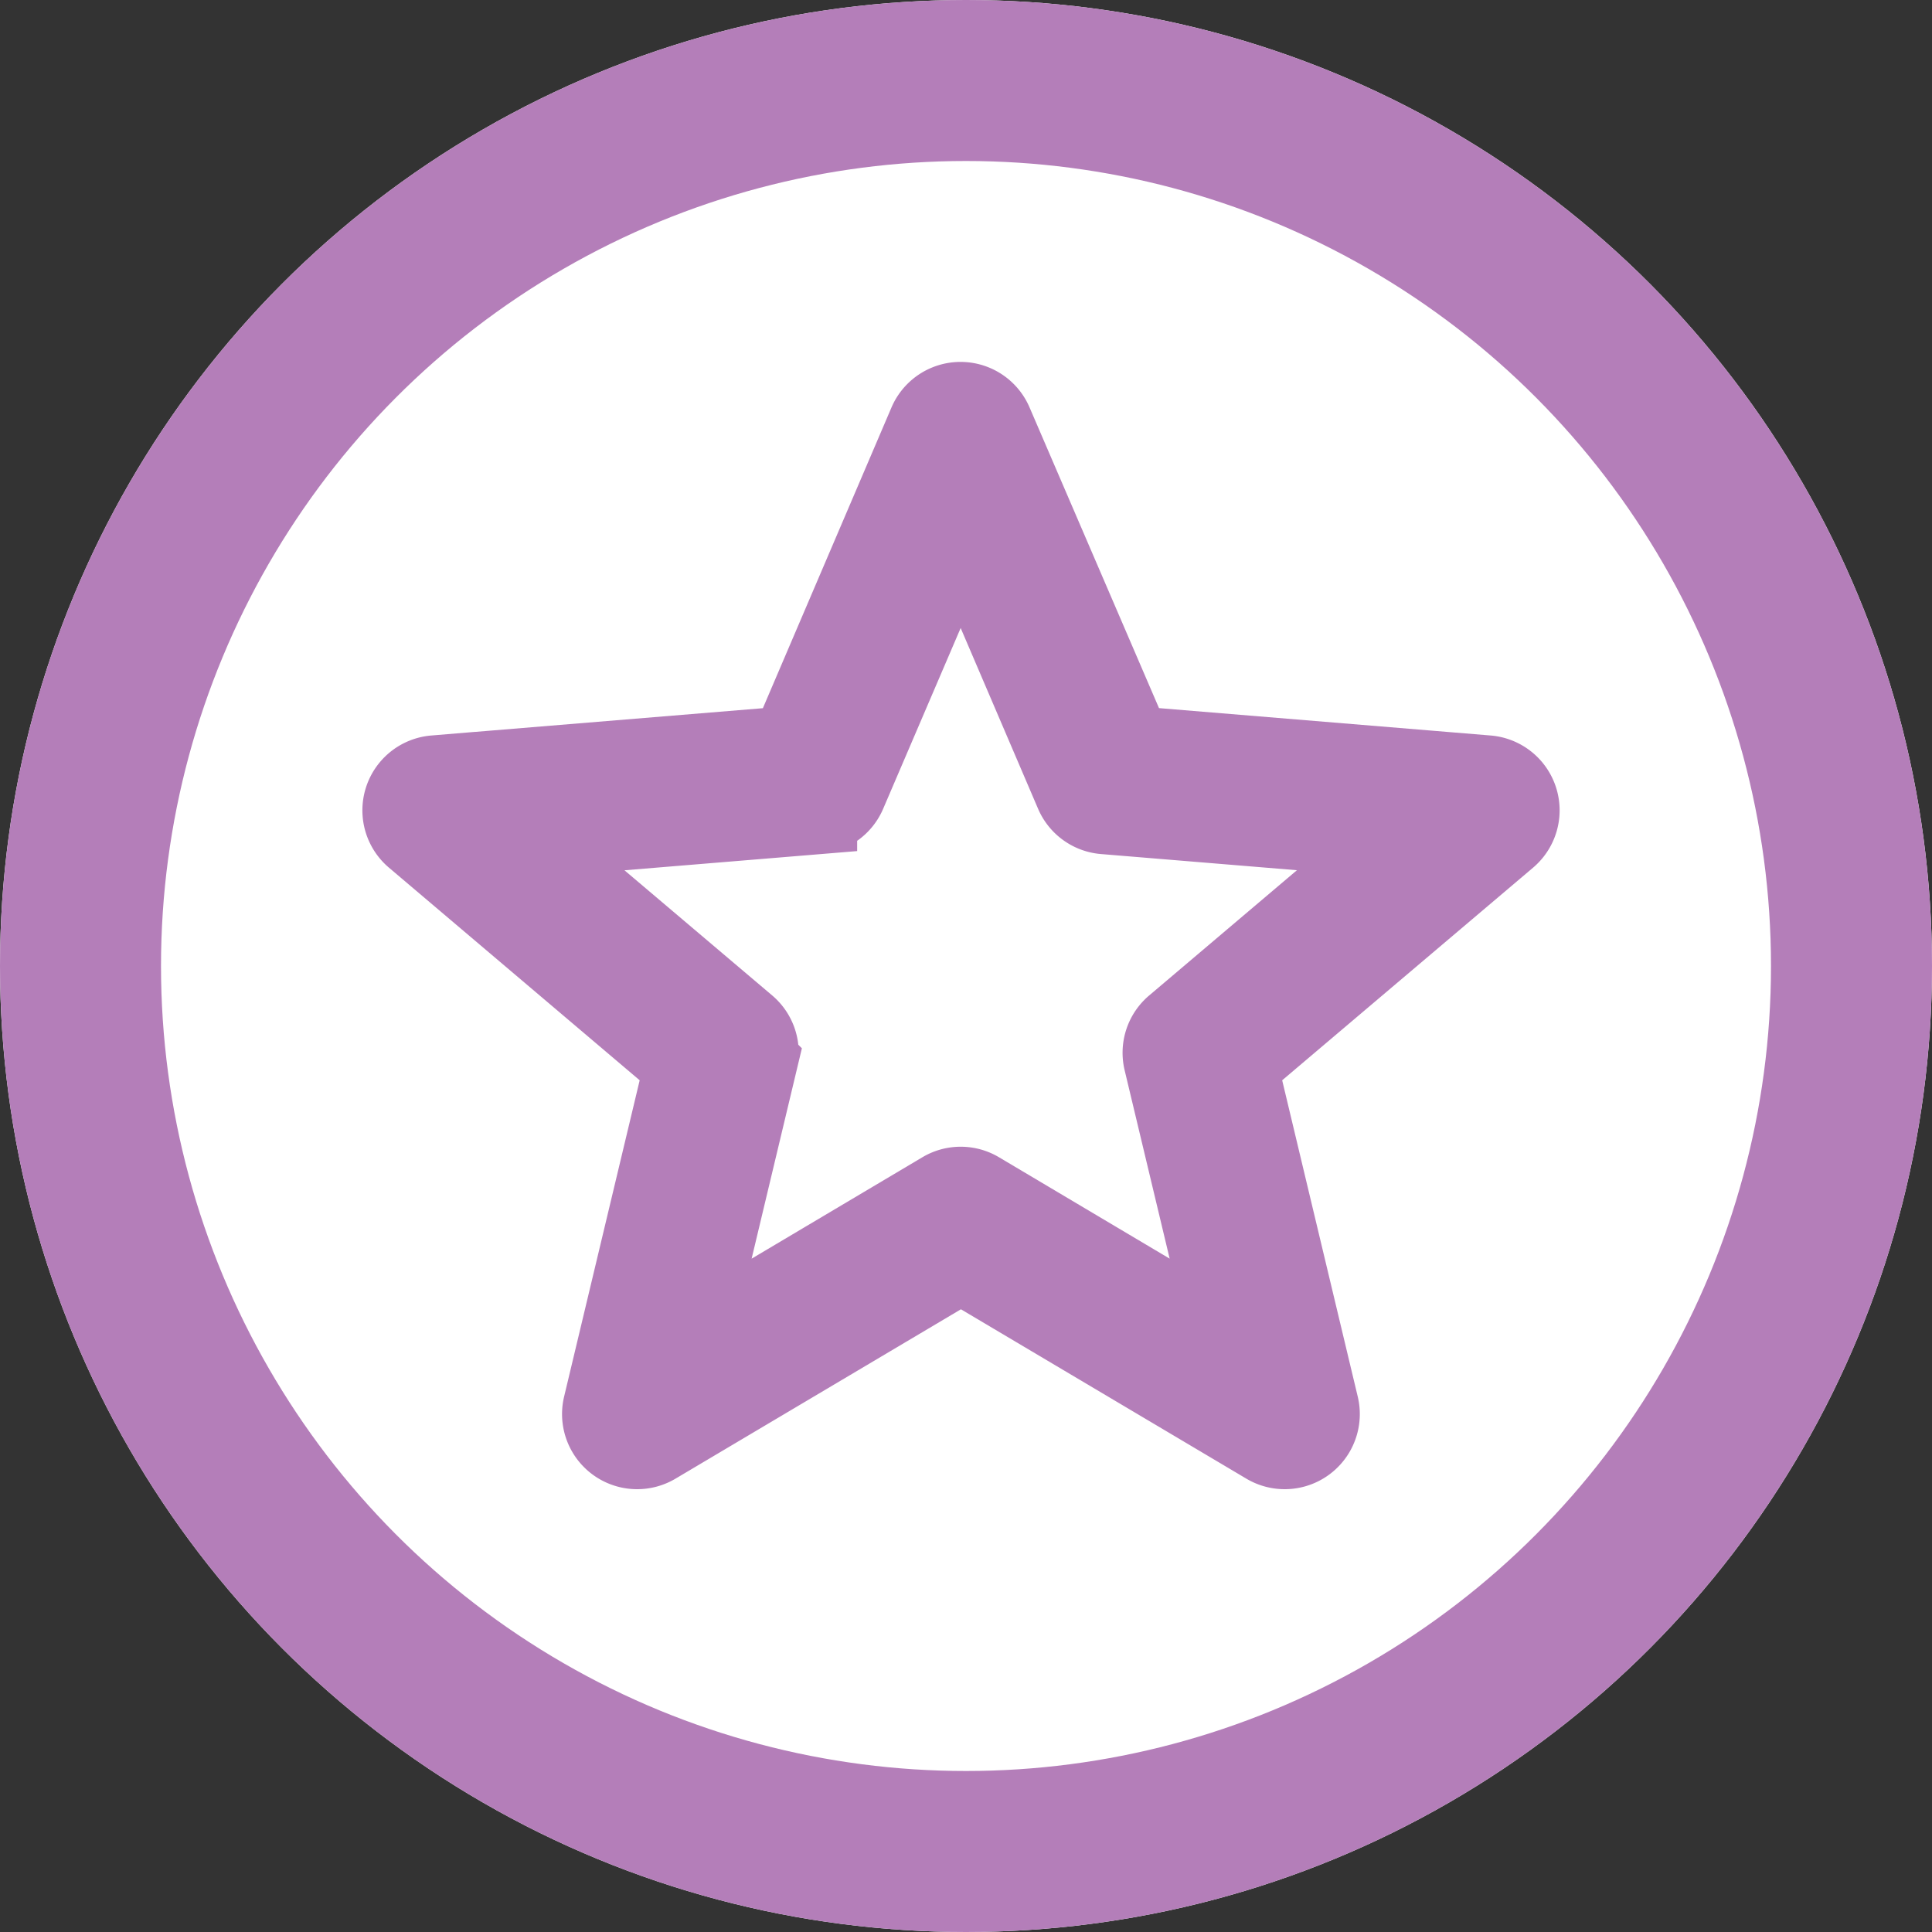 <svg xmlns="http://www.w3.org/2000/svg" viewBox="0 0 24 24">
  <rect x="0" y="0" width="24" height="24" fill="#333333" stroke="none"/>
  <defs>
    <style>
      .cls-1 {
        fill: #fff;
        stroke-width: 2px;
      }

      .cls-1, .cls-2 {
        stroke: #b47eb9;
      }

      .cls-2 {
        fill: #b47eb9;
      }

      .cls-3 {
        stroke: none;
      }

      .cls-4 {
        fill: none;
      }
    </style>
  </defs>
  <g id="Group_320" data-name="Group 320" transform="translate(-94 -600)">
    <g id="Group_323" data-name="Group 323" transform="translate(-151 91)">
      <g id="Ellipse_19" data-name="Ellipse 19" class="cls-1" transform="translate(245 509)">
        <circle class="cls-3" cx="12" cy="12" r="12"/>
        <circle class="cls-4" cx="12" cy="12" r="11"/>
      </g>
    </g>
    <path id="STAR" class="cls-2" d="M11.286,17.461l-1.01,4.228a.433.433,0,0,0,.643.473l3.8-2.255,3.8,2.255a.433.433,0,0,0,.643-.473l-1.01-4.228,3.351-2.84a.433.433,0,0,0-.244-.762l-4.42-.365L15.114,9.487a.433.433,0,0,0-.8,0L12.6,13.495l-4.419.364a.433.433,0,0,0-.244.762Zm1.644-3.125a.433.433,0,0,0,.363-.261l1.423-3.319,1.421,3.318a.433.433,0,0,0,.363.261l3.637.3L17.38,16.972a.432.432,0,0,0-.141.431l.834,3.49-3.136-1.863a.431.431,0,0,0-.442,0l-3.137,1.863.834-3.491a.432.432,0,0,0-.141-.431L9.295,14.636Z" transform="translate(91.218 595.776)"/>
  </g>
</svg>
